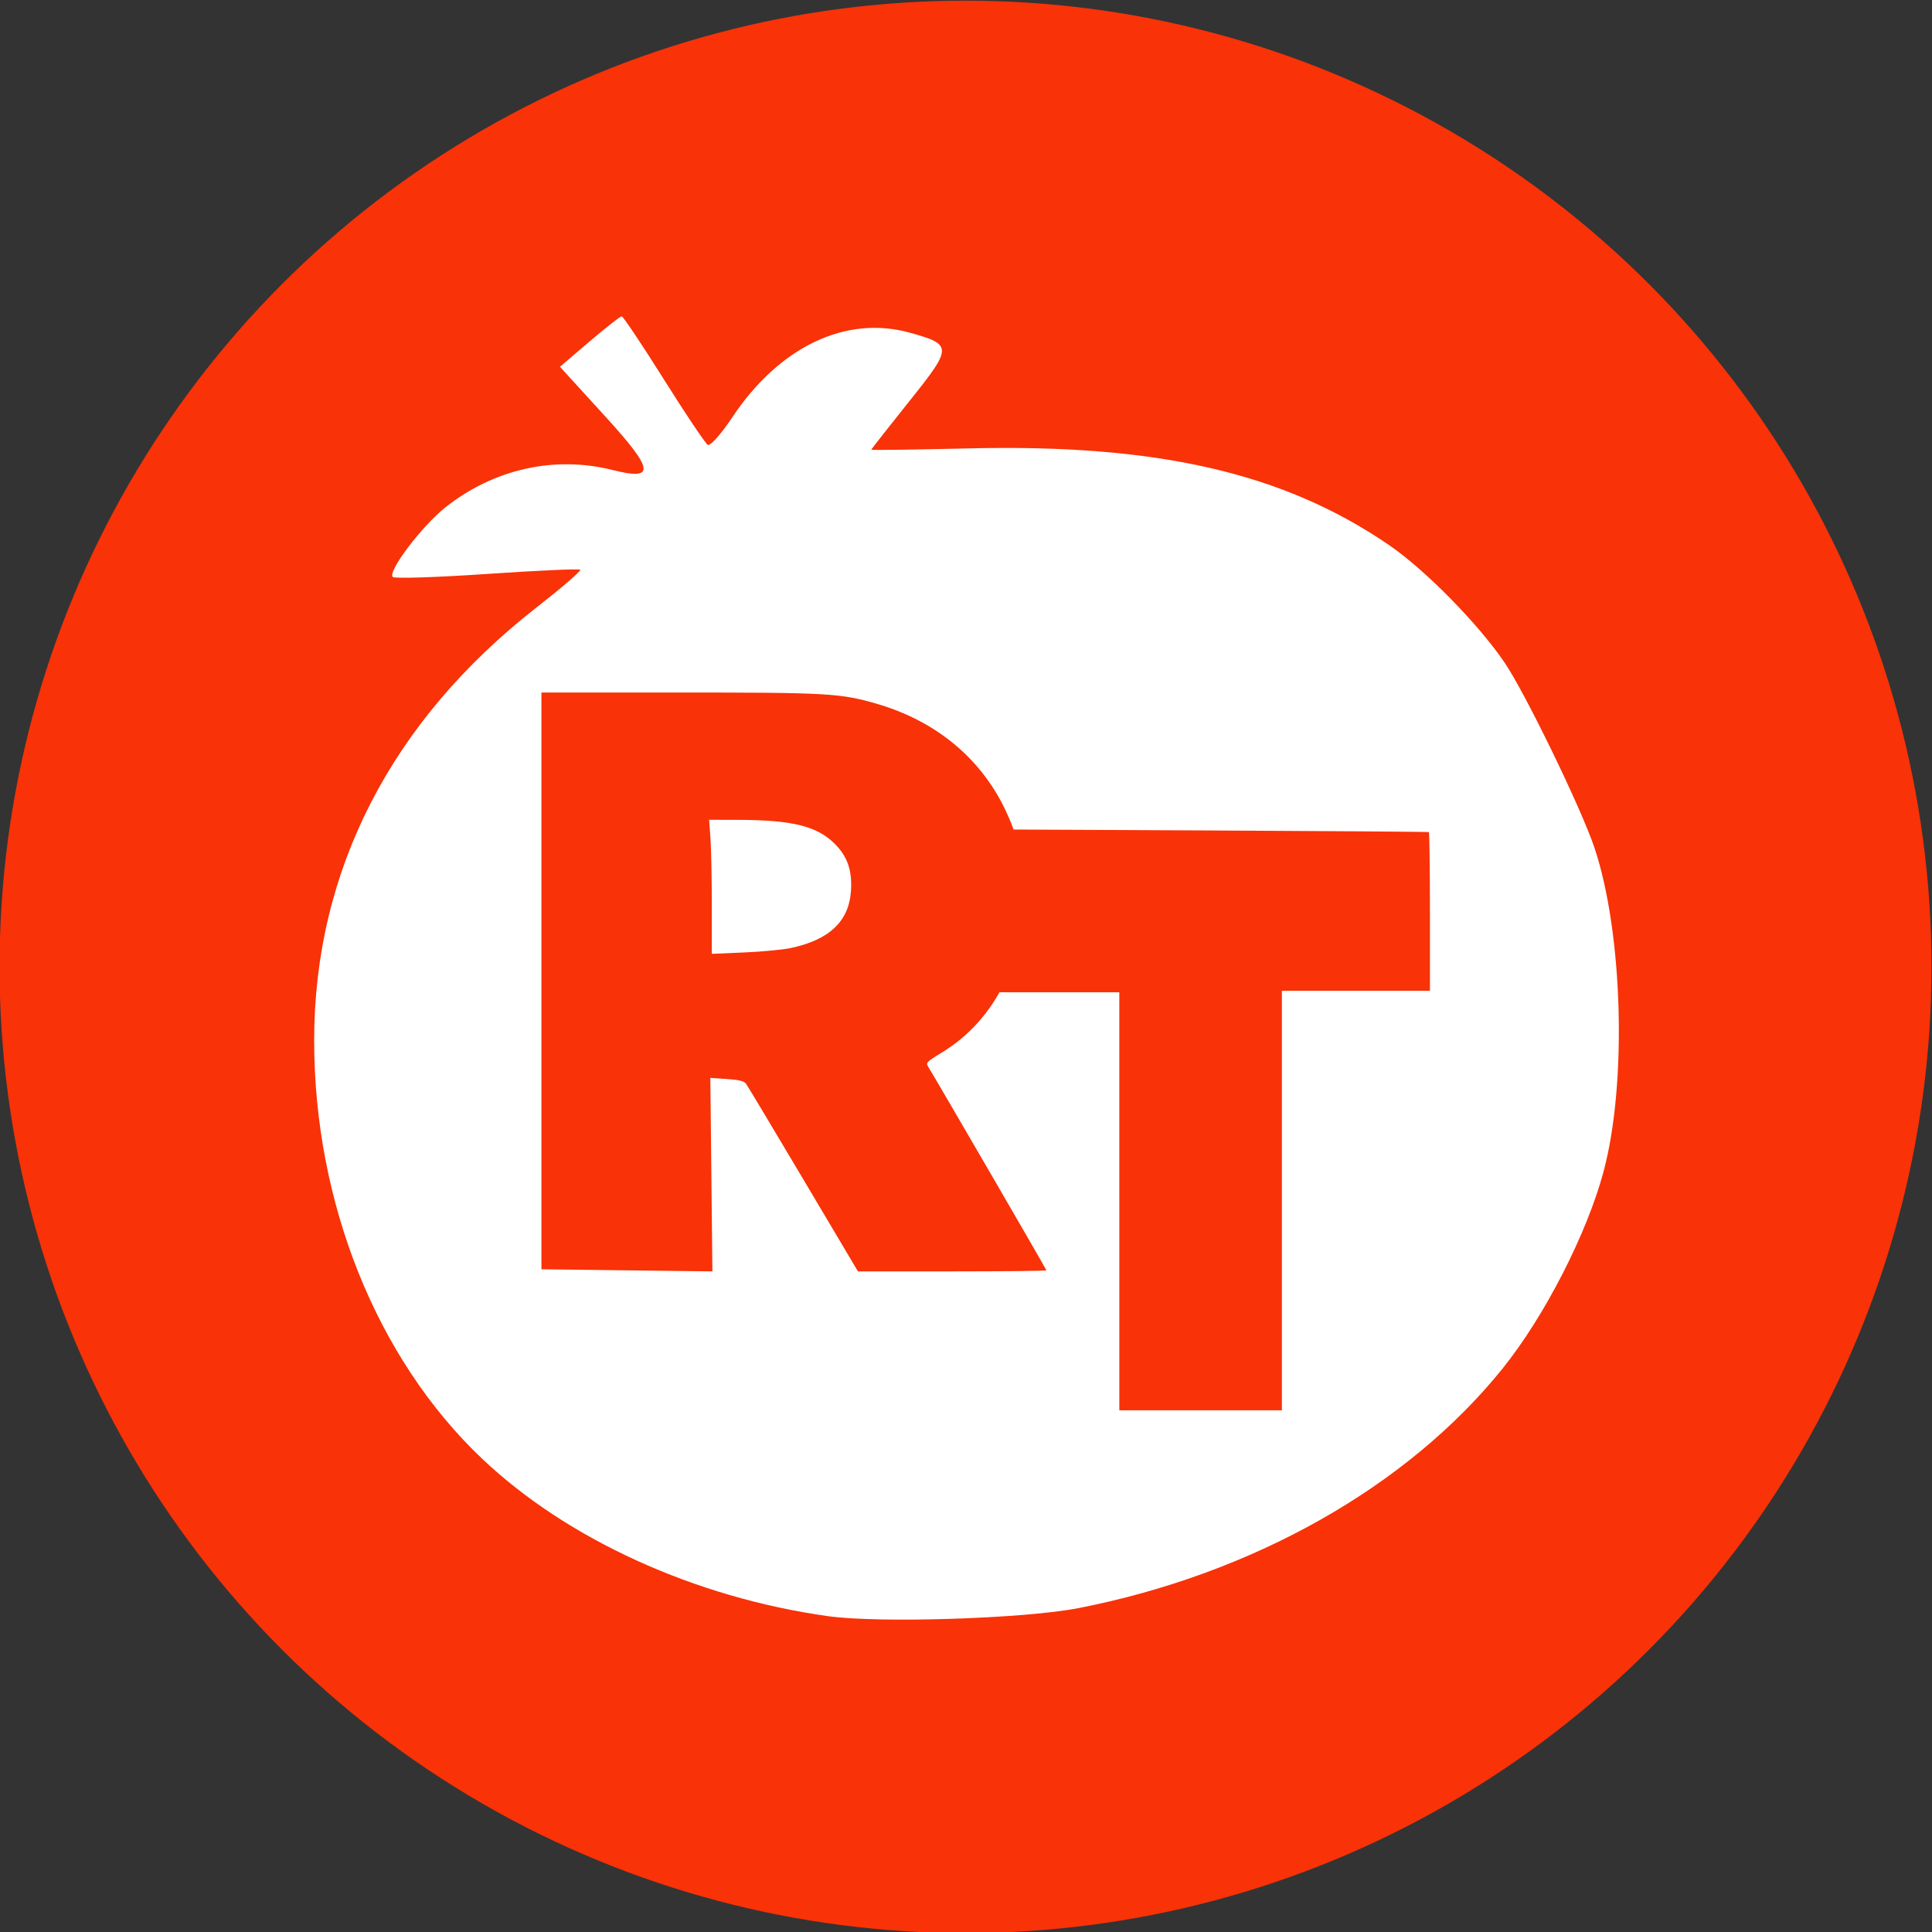 <?xml version="1.0" encoding="UTF-8" standalone="no"?>
<!DOCTYPE svg PUBLIC "-//W3C//DTD SVG 1.1//EN" "http://www.w3.org/Graphics/SVG/1.1/DTD/svg11.dtd">
<svg width="100%" height="100%" viewBox="0 0 100 100" version="1.1" xmlns="http://www.w3.org/2000/svg" xmlns:xlink="http://www.w3.org/1999/xlink" xml:space="preserve" xmlns:serif="http://www.serif.com/" style="fill-rule:evenodd;clip-rule:evenodd;stroke-linejoin:round;stroke-miterlimit:2;">
    <rect x="0" y="0" width="100" height="100" fill="#333333" stroke="none"/>
    <g transform="matrix(1,0,0,1,-554,-120)">
        <g id="rotten-tomatoes-2" transform="matrix(1.282,0,0,1.299,-21.641,-28.052)">
            <rect x="449" y="114" width="78" height="77" style="fill:none;"/>
            <clipPath id="_clip1">
                <rect x="449" y="114" width="78" height="77"/>
            </clipPath>
            <g clip-path="url(#_clip1)">
                <g transform="matrix(0.78,0,0,0.77,105.02,113.23)">
                    <circle cx="491" cy="51" r="50" style="fill:rgb(249,50,8);"/>
                </g>
                <g>
                    <g transform="matrix(0.612,0,0,0.604,401.835,-51.445)">
                        <path d="M131.72,380.49C122.932,379.26 114.493,375.415 108.88,370.083C101.938,363.488 97.822,353.223 97.822,342.504C97.822,331.321 102.895,321.441 112.481,313.955C114.148,312.653 115.452,311.529 115.379,311.457C115.307,311.384 112.54,311.509 109.232,311.735C105.924,311.961 103.122,312.051 103.007,311.935C102.652,311.58 104.929,308.571 106.487,307.337C109.677,304.811 113.686,303.917 117.504,304.877C120.368,305.599 120.264,304.889 116.974,301.287L114.038,298.069L115.986,296.404C117.058,295.489 118.013,294.74 118.108,294.74C118.203,294.74 119.453,296.607 120.886,298.889C122.319,301.171 123.624,303.119 123.786,303.219C123.946,303.319 124.667,302.513 125.388,301.428C128.492,296.751 132.892,294.647 137.114,295.819C139.942,296.605 139.942,296.769 137.123,300.293C135.722,302.045 134.575,303.506 134.575,303.541C134.575,303.576 137.472,303.536 141.013,303.452C153.448,303.159 161.738,305.061 168.694,309.803C171.077,311.427 174.586,314.988 176.344,317.566C177.704,319.558 181.418,327.21 182.287,329.806C184.159,335.409 184.441,345.316 182.893,351.13C181.8,355.235 178.992,360.716 176.217,364.162C169.95,371.945 159.77,377.698 148.267,379.956C144.698,380.656 135.119,380.966 131.719,380.49L131.72,380.49Z" style="fill:white;fill-rule:nonzero;"/>
                    </g>
                    <g transform="matrix(0.23,0,0,0.227,487.871,126.16)">
                        <path d="M27.559,157.18L27.559,120.491L0.807,120.491L0.807,91.889L41.255,92.077C63.501,92.181 81.789,92.317 81.894,92.38C81.999,92.443 82.085,98.736 82.085,106.365L82.085,120.235L56.097,120.235L56.097,193.87L27.561,193.87L27.561,157.18L27.559,157.18Z" style="fill:rgb(249,50,8);fill-rule:nonzero;"/>
                    </g>
                    <g transform="matrix(0.23,0,0,0.227,448.618,141.423)">
                        <path d="M104.8,101.98L96.783,101.876L96.783,0.638L120.969,0.638C147.057,0.638 149.259,0.763 155.628,2.611C165.962,5.609 173.851,12.107 178.198,21.202C180.312,25.624 181.14,29.161 181.358,34.688C181.848,47.178 176.549,58.038 167.169,63.77C164.359,65.487 164.229,65.623 164.687,66.35C165.921,68.311 185.423,101.898 185.423,102.063C185.423,102.165 177.98,102.249 168.883,102.249L152.345,102.249L142.745,86.082C137.465,77.19 132.942,69.637 132.694,69.298C132.358,68.838 131.501,68.63 129.336,68.481L126.43,68.282L126.612,85.265L126.793,102.248L119.805,102.165C115.962,102.12 109.209,102.035 104.8,101.978L104.8,101.98ZM140.503,45.501C147.27,44.077 150.731,40.834 151.11,35.563C151.375,31.876 150.499,29.361 148.156,27.081C145.052,24.058 140.719,23.011 131.23,22.989L126.222,22.979L126.456,26.277C126.585,28.091 126.69,33.385 126.69,38.043L126.69,46.51L132.365,46.265C135.487,46.13 139.149,45.786 140.503,45.501Z" style="fill:rgb(249,50,8);fill-rule:nonzero;"/>
                    </g>
                </g>
            </g>
        </g>
    </g>
</svg>
